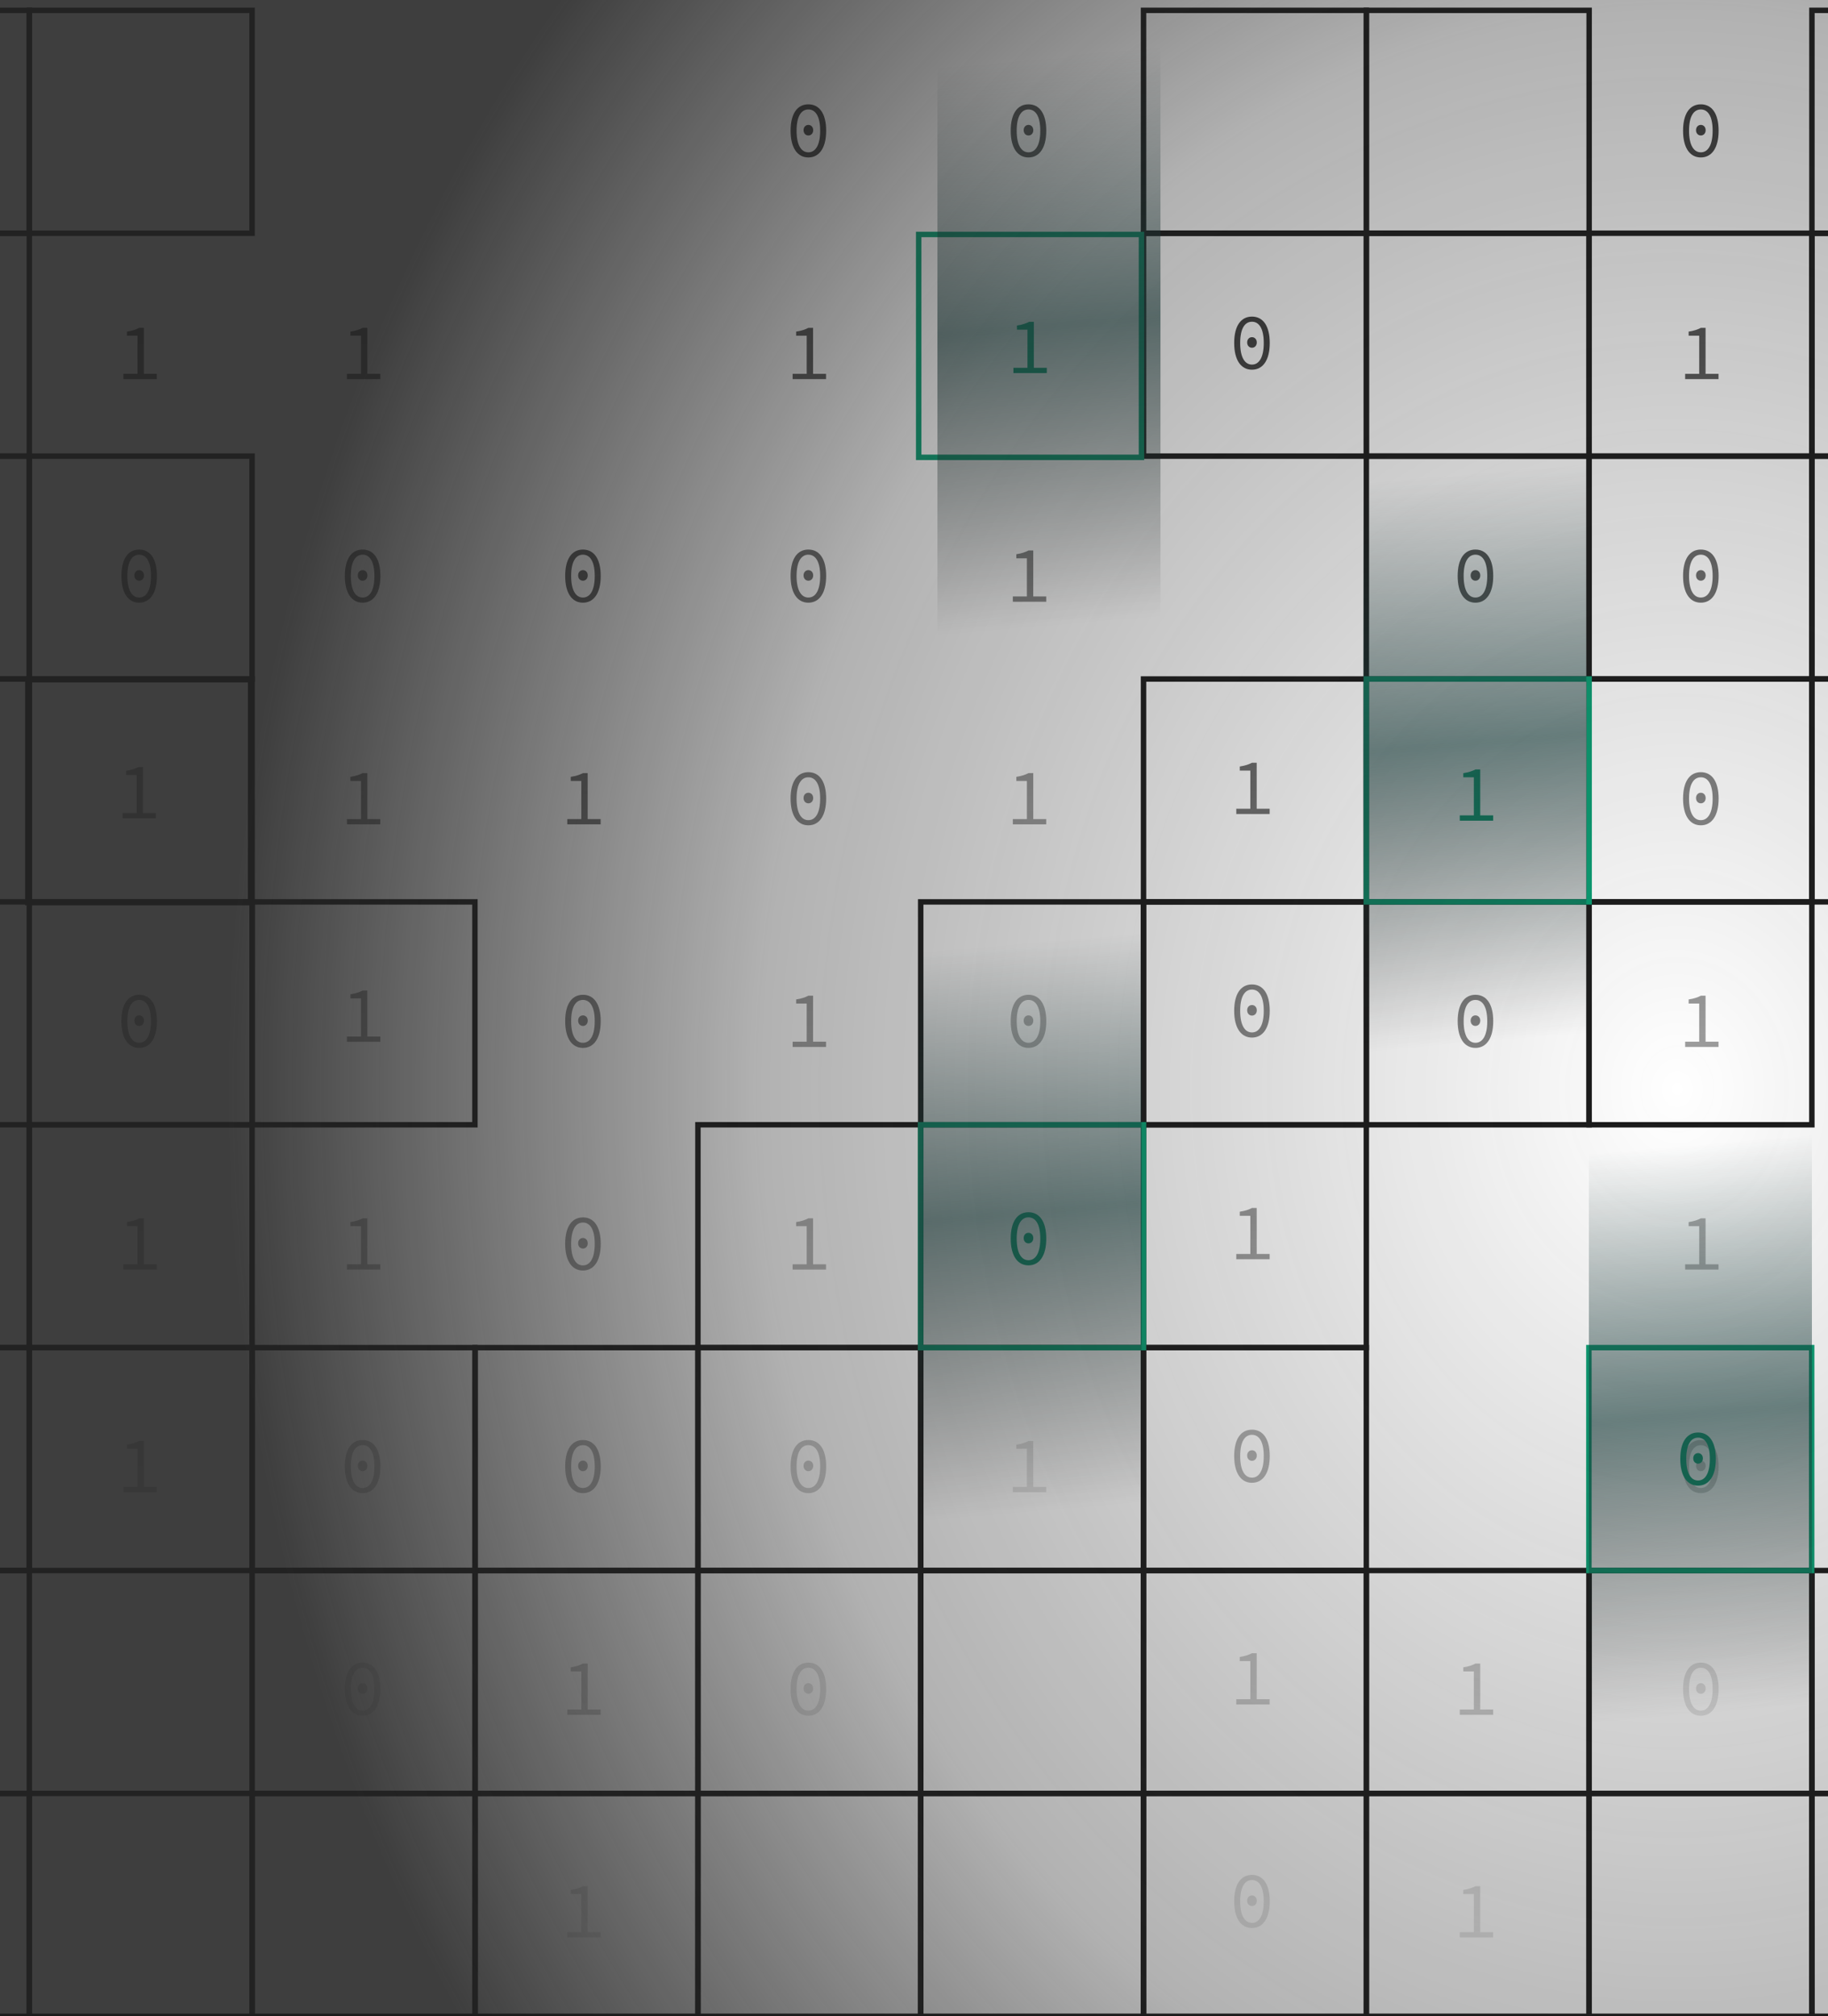 <svg width="390" height="430" viewBox="0 0 390 430" fill="none" xmlns="http://www.w3.org/2000/svg">
<g clip-path="url(#clip0_8193_641)">
<path d="M148.907 429.999L101.375 429.999L101.375 382.467L148.907 382.467L148.907 429.999Z" stroke="#1C1C1C" stroke-width="1.161"/>
<path d="M386.556 429.999L339.023 429.999L339.023 382.467L386.556 382.467L386.556 429.999Z" stroke="#1C1C1C" stroke-width="1.161"/>
<path d="M196.431 429.999L148.898 429.999L148.898 382.467L196.431 382.467L196.431 429.999Z" stroke="#1C1C1C" stroke-width="1.161"/>
<path d="M434.102 429.999L386.57 429.999L386.57 382.467L434.102 382.467L434.102 429.999Z" stroke="#1C1C1C" stroke-width="1.161"/>
<path d="M6.259 429.999L-41.273 429.999L-41.273 382.467L6.259 382.467L6.259 429.999Z" stroke="#1C1C1C" stroke-width="1.161"/>
<path d="M243.962 429.999L196.43 429.999L196.43 382.467L243.962 382.467L243.962 429.999Z" stroke="#1C1C1C" stroke-width="1.161"/>
<path d="M53.782 429.999L6.25 429.999L6.25 382.467L53.782 382.467L53.782 429.999Z" stroke="#1C1C1C" stroke-width="1.161"/>
<path d="M291.501 429.999L243.969 429.999L243.969 382.467L291.501 382.467L291.501 429.999Z" stroke="#1C1C1C" stroke-width="1.161"/>
<path d="M101.321 429.999L53.789 429.999L53.789 382.467L101.321 382.467L101.321 429.999Z" stroke="#1C1C1C" stroke-width="1.161"/>
<path d="M339.04 429.999L291.508 429.999L291.508 382.467L339.04 382.467L339.04 429.999Z" stroke="#1C1C1C" stroke-width="1.161"/>
<path d="M148.907 382.466L101.375 382.466L101.375 334.934L148.907 334.934L148.907 382.466Z" stroke="#1C1C1C" stroke-width="1.161"/>
<path d="M386.556 382.466L339.023 382.466L339.023 334.934L386.556 334.934L386.556 382.466Z" stroke="#1C1C1C" stroke-width="1.161"/>
<path d="M148.907 334.932L101.375 334.932L101.375 287.399L148.907 287.399L148.907 334.932Z" stroke="#1C1C1C" stroke-width="1.161"/>
<path d="M196.431 382.466L148.898 382.466L148.898 334.934L196.431 334.934L196.431 382.466Z" stroke="#1C1C1C" stroke-width="1.161"/>
<path d="M434.102 382.466L386.57 382.466L386.57 334.934L434.102 334.934L434.102 382.466Z" stroke="#1C1C1C" stroke-width="1.161"/>
<path d="M196.431 334.932L148.898 334.932L148.898 287.399L196.431 287.399L196.431 334.932Z" stroke="#1C1C1C" stroke-width="1.161"/>
<path d="M6.259 382.466L-41.273 382.466L-41.273 334.934L6.259 334.934L6.259 382.466Z" stroke="#1C1C1C" stroke-width="1.161"/>
<path d="M243.962 382.466L196.43 382.466L196.43 334.934L243.962 334.934L243.962 382.466Z" stroke="#1C1C1C" stroke-width="1.161"/>
<path d="M6.259 334.932L-41.273 334.932L-41.273 287.399L6.259 287.399L6.259 334.932Z" stroke="#1C1C1C" stroke-width="1.161"/>
<path d="M243.962 334.932L196.43 334.932L196.43 287.399L243.962 287.399L243.962 334.932Z" stroke="#1C1C1C" stroke-width="1.161"/>
<path d="M291.501 382.466L243.969 382.466L243.969 334.934L291.501 334.934L291.501 382.466Z" stroke="#1C1C1C" stroke-width="1.161"/>
<path d="M53.782 334.932L6.25 334.932L6.25 287.399L53.782 287.399L53.782 334.932Z" stroke="#1C1C1C" stroke-width="1.161"/>
<path d="M291.501 334.932L243.969 334.932L243.969 287.399L291.501 287.399L291.501 334.932Z" stroke="#1C1C1C" stroke-width="1.161"/>
<path d="M101.321 382.466L53.789 382.466L53.789 334.934L101.321 334.934L101.321 382.466Z" stroke="#1C1C1C" stroke-width="1.161"/>
<path d="M339.04 382.466L291.508 382.466L291.508 334.934L339.04 334.934L339.04 382.466Z" stroke="#1C1C1C" stroke-width="1.161"/>
<path d="M101.321 334.932L53.789 334.932L53.789 287.399L101.321 287.399L101.321 334.932Z" stroke="#1C1C1C" stroke-width="1.161"/>
<path d="M386.556 239.872L339.023 239.872L339.023 192.34L386.556 192.34L386.556 239.872Z" stroke="#1C1C1C" stroke-width="1.161"/>
<path d="M196.431 287.401L148.898 287.401L148.898 239.869L196.431 239.869L196.431 287.401Z" stroke="#1C1C1C" stroke-width="1.161"/>
<path d="M6.259 287.401L-41.273 287.401L-41.273 239.869L6.259 239.869L6.259 287.401Z" stroke="#1C1C1C" stroke-width="1.161"/>
<path d="M243.962 239.872L196.43 239.872L196.43 192.34L243.962 192.34L243.962 239.872Z" stroke="#1C1C1C" stroke-width="1.161"/>
<path d="M53.782 287.401L6.25 287.401L6.25 239.869L53.782 239.869L53.782 287.401Z" stroke="#1C1C1C" stroke-width="1.161"/>
<path d="M291.501 287.401L243.969 287.401L243.969 239.869L291.501 239.869L291.501 287.401Z" stroke="#1C1C1C" stroke-width="1.161"/>
<path d="M53.782 239.872L6.25 239.872L6.25 192.34L53.782 192.34L53.782 239.872Z" stroke="#1C1C1C" stroke-width="1.161"/>
<path d="M291.501 239.872L243.969 239.872L243.969 192.34L291.501 192.34L291.501 239.872Z" stroke="#1C1C1C" stroke-width="1.161"/>
<path d="M339.04 239.872L291.508 239.872L291.508 192.34L339.04 192.34L339.04 239.872Z" stroke="#1C1C1C" stroke-width="1.161"/>
<path d="M386.556 192.337L339.023 192.337L339.023 144.805L386.556 144.805L386.556 192.337Z" stroke="#1C1C1C" stroke-width="1.161"/>
<path d="M386.556 144.806L339.023 144.806L339.023 97.273L386.556 97.273L386.556 144.806Z" stroke="#1C1C1C" stroke-width="1.161"/>
<path d="M434.102 192.337L386.57 192.337L386.57 144.805L434.102 144.805L434.102 192.337Z" stroke="#1C1C1C" stroke-width="1.161"/>
<path d="M434.102 144.806L386.57 144.806L386.57 97.273L434.102 97.273L434.102 144.806Z" stroke="#1C1C1C" stroke-width="1.161"/>
<path d="M6.259 192.337L-41.273 192.337L-41.273 144.805L6.259 144.805L6.259 192.337Z" stroke="#1C1C1C" stroke-width="1.161"/>
<path d="M6.259 144.806L-41.273 144.806L-41.273 97.273L6.259 97.273L6.259 144.806Z" stroke="#1C1C1C" stroke-width="1.161"/>
<path d="M53.782 192.337L6.25 192.337L6.25 144.805L53.782 144.805L53.782 192.337Z" stroke="#1C1C1C" stroke-width="1.161"/>
<path d="M291.501 192.337L243.969 192.337L243.969 144.805L291.501 144.805L291.501 192.337Z" stroke="#1C1C1C" stroke-width="1.161"/>
<path d="M53.782 144.806L6.25 144.806L6.25 97.273L53.782 97.273L53.782 144.806Z" stroke="#1C1C1C" stroke-width="1.161"/>
<path d="M339.04 144.806L291.508 144.806L291.508 97.273L339.04 97.273L339.04 144.806Z" stroke="#1C1C1C" stroke-width="1.161"/>
<path d="M386.556 97.272L339.023 97.272L339.023 49.74L386.556 49.74L386.556 97.272Z" stroke="#1C1C1C" stroke-width="1.161"/>
<path d="M434.102 97.272L386.57 97.272L386.57 49.74L434.102 49.74L434.102 97.272Z" stroke="#1C1C1C" stroke-width="1.161"/>
<path d="M434.102 49.74L386.57 49.74L386.57 2.208L434.102 2.208L434.102 49.74Z" stroke="#1C1C1C" stroke-width="1.161"/>
<path d="M6.259 97.272L-41.273 97.272L-41.273 49.74L6.259 49.74L6.259 97.272Z" stroke="#1C1C1C" stroke-width="1.161"/>
<path d="M6.259 49.74L-41.273 49.74L-41.273 2.208L6.259 2.208L6.259 49.74Z" stroke="#1C1C1C" stroke-width="1.161"/>
<path d="M291.501 97.272L243.969 97.272L243.969 49.74L291.501 49.74L291.501 97.272Z" stroke="#1C1C1C" stroke-width="1.161"/>
<path d="M53.782 49.74L6.25 49.74L6.25 2.208L53.782 2.208L53.782 49.74Z" stroke="#1C1C1C" stroke-width="1.161"/>
<path d="M291.501 49.74L243.969 49.74L243.969 2.208L291.501 2.208L291.501 49.74Z" stroke="#1C1C1C" stroke-width="1.161"/>
<path d="M339.04 97.272L291.508 97.272L291.508 49.74L339.04 49.74L339.04 97.272Z" stroke="#1C1C1C" stroke-width="1.161"/>
<path d="M339.04 49.74L291.508 49.74L291.508 2.208L339.04 2.208L339.04 49.74Z" stroke="#1C1C1C" stroke-width="1.161"/>
<path d="M26.336 80.854H33.457V79.728H30.692V69.924H29.681C29.019 70.272 28.207 70.553 27.081 70.719V71.597H29.334V79.728H26.336V80.854Z" fill="url(#paint0_linear_8193_641)"/>
<path d="M29.691 128.529C32.043 128.529 33.483 126.459 33.483 122.832C33.483 119.172 32.043 117.201 29.691 117.201C27.339 117.201 25.898 119.172 25.898 122.832C25.898 126.459 27.339 128.529 29.691 128.529ZM29.691 127.436C28.217 127.436 27.174 125.979 27.174 122.832C27.174 119.669 28.217 118.294 29.691 118.294C31.165 118.294 32.208 119.669 32.208 122.832C32.208 125.979 31.165 127.436 29.691 127.436ZM29.691 123.843C30.238 123.843 30.718 123.429 30.718 122.716C30.718 122.004 30.238 121.59 29.691 121.59C29.144 121.59 28.664 122.004 28.664 122.716C28.664 123.429 29.144 123.843 29.691 123.843Z" fill="url(#paint1_linear_8193_641)"/>
<path d="M29.691 223.48C32.043 223.48 33.483 221.41 33.483 217.783C33.483 214.123 32.043 212.152 29.691 212.152C27.339 212.152 25.898 214.123 25.898 217.783C25.898 221.41 27.339 223.48 29.691 223.48ZM29.691 222.387C28.217 222.387 27.174 220.93 27.174 217.783C27.174 214.62 28.217 213.245 29.691 213.245C31.165 213.245 32.208 214.62 32.208 217.783C32.208 220.93 31.165 222.387 29.691 222.387ZM29.691 218.793C30.238 218.793 30.718 218.379 30.718 217.667C30.718 216.955 30.238 216.541 29.691 216.541C29.144 216.541 28.664 216.955 28.664 217.667C28.664 218.379 29.144 218.793 29.691 218.793Z" fill="url(#paint2_linear_8193_641)"/>
<path d="M26.336 270.757H33.457V269.63H30.692V259.826H29.681C29.019 260.174 28.207 260.455 27.081 260.621V261.499H29.334V269.63H26.336V270.757Z" fill="url(#paint3_linear_8193_641)"/>
<path d="M26.336 318.233H33.457V317.107H30.692V307.303H29.681C29.019 307.651 28.207 307.932 27.081 308.098V308.975H29.334V317.107H26.336V318.233Z" fill="url(#paint4_linear_8193_641)"/>
<path d="M74.016 80.854H81.137V79.728H78.371V69.924H77.361C76.699 70.272 75.887 70.553 74.761 70.719V71.597H77.013V79.728H74.016V80.854Z" fill="url(#paint5_linear_8193_641)"/>
<path d="M77.363 128.529C79.715 128.529 81.155 126.459 81.155 122.832C81.155 119.172 79.715 117.201 77.363 117.201C75.011 117.201 73.57 119.172 73.57 122.832C73.57 126.459 75.011 128.529 77.363 128.529ZM77.363 127.436C75.889 127.436 74.846 125.979 74.846 122.832C74.846 119.669 75.889 118.294 77.363 118.294C78.837 118.294 79.88 119.669 79.88 122.832C79.88 125.979 78.837 127.436 77.363 127.436ZM77.363 123.843C77.909 123.843 78.39 123.429 78.39 122.716C78.39 122.004 77.909 121.59 77.363 121.59C76.816 121.59 76.336 122.004 76.336 122.716C76.336 123.429 76.816 123.843 77.363 123.843Z" fill="url(#paint6_linear_8193_641)"/>
<path d="M74.016 175.805H81.137V174.679H78.371V164.875H77.361C76.699 165.223 75.887 165.504 74.761 165.67V166.548H77.013V174.679H74.016V175.805Z" fill="url(#paint7_linear_8193_641)"/>
<path d="M74.016 270.757H81.137V269.63H78.371V259.826H77.361C76.699 260.174 75.887 260.455 74.761 260.621V261.499H77.013V269.63H74.016V270.757Z" fill="url(#paint8_linear_8193_641)"/>
<path d="M77.363 318.431C79.715 318.431 81.155 316.361 81.155 312.734C81.155 309.074 79.715 307.104 77.363 307.104C75.011 307.104 73.57 309.074 73.57 312.734C73.57 316.361 75.011 318.431 77.363 318.431ZM77.363 317.338C75.889 317.338 74.846 315.881 74.846 312.734C74.846 309.571 75.889 308.197 77.363 308.197C78.837 308.197 79.88 309.571 79.88 312.734C79.88 315.881 78.837 317.338 77.363 317.338ZM77.363 313.745C77.909 313.745 78.39 313.331 78.39 312.618C78.39 311.906 77.909 311.492 77.363 311.492C76.816 311.492 76.336 311.906 76.336 312.618C76.336 313.331 76.816 313.745 77.363 313.745Z" fill="url(#paint9_linear_8193_641)"/>
<path d="M77.363 365.906C79.715 365.906 81.155 363.836 81.155 360.209C81.155 356.549 79.715 354.578 77.363 354.578C75.011 354.578 73.57 356.549 73.57 360.209C73.57 363.836 75.011 365.906 77.363 365.906ZM77.363 364.813C75.889 364.813 74.846 363.356 74.846 360.209C74.846 357.046 75.889 355.671 77.363 355.671C78.837 355.671 79.88 357.046 79.88 360.209C79.88 363.356 78.837 364.813 77.363 364.813ZM77.363 361.219C77.909 361.219 78.39 360.805 78.39 360.093C78.39 359.381 77.909 358.967 77.363 358.967C76.816 358.967 76.336 359.381 76.336 360.093C76.336 360.805 76.816 361.219 77.363 361.219Z" fill="url(#paint10_linear_8193_641)"/>
<path d="M74.016 222.177H81.137V221.051H78.371V211.247H77.361C76.699 211.595 75.887 211.876 74.761 212.042V212.92H77.013V221.051H74.016V222.177Z" fill="url(#paint11_linear_8193_641)"/>
<path d="M124.371 128.529C126.722 128.529 128.163 126.459 128.163 122.832C128.163 119.172 126.722 117.201 124.371 117.201C122.019 117.201 120.578 119.172 120.578 122.832C120.578 126.459 122.019 128.529 124.371 128.529ZM124.371 127.436C122.897 127.436 121.853 125.979 121.853 122.832C121.853 119.669 122.897 118.294 124.371 118.294C125.845 118.294 126.888 119.669 126.888 122.832C126.888 125.979 125.845 127.436 124.371 127.436ZM124.371 123.842C124.917 123.842 125.397 123.428 125.397 122.716C125.397 122.004 124.917 121.59 124.371 121.59C123.824 121.59 123.344 122.004 123.344 122.716C123.344 123.428 123.824 123.842 124.371 123.842Z" fill="url(#paint12_linear_8193_641)"/>
<path d="M121.023 175.805H128.145V174.679H125.379V164.875H124.369C123.706 165.223 122.895 165.504 121.769 165.67V166.548H124.021V174.679H121.023V175.805Z" fill="url(#paint13_linear_8193_641)"/>
<path d="M124.371 223.48C126.722 223.48 128.163 221.41 128.163 217.783C128.163 214.123 126.722 212.152 124.371 212.152C122.019 212.152 120.578 214.123 120.578 217.783C120.578 221.41 122.019 223.48 124.371 223.48ZM124.371 222.387C122.897 222.387 121.853 220.93 121.853 217.783C121.853 214.62 122.897 213.245 124.371 213.245C125.845 213.245 126.888 214.62 126.888 217.783C126.888 220.93 125.845 222.387 124.371 222.387ZM124.371 218.793C124.917 218.793 125.397 218.379 125.397 217.667C125.397 216.955 124.917 216.541 124.371 216.541C123.824 216.541 123.344 216.955 123.344 217.667C123.344 218.379 123.824 218.793 124.371 218.793Z" fill="url(#paint14_linear_8193_641)"/>
<path d="M124.371 270.956C126.722 270.956 128.163 268.886 128.163 265.259C128.163 261.599 126.722 259.628 124.371 259.628C122.019 259.628 120.578 261.599 120.578 265.259C120.578 268.886 122.019 270.956 124.371 270.956ZM124.371 269.863C122.897 269.863 121.853 268.405 121.853 265.259C121.853 262.096 122.897 260.721 124.371 260.721C125.845 260.721 126.888 262.096 126.888 265.259C126.888 268.405 125.845 269.863 124.371 269.863ZM124.371 266.269C124.917 266.269 125.397 265.855 125.397 265.143C125.397 264.431 124.917 264.017 124.371 264.017C123.824 264.017 123.344 264.431 123.344 265.143C123.344 265.855 123.824 266.269 124.371 266.269Z" fill="url(#paint15_linear_8193_641)"/>
<path d="M124.371 318.431C126.722 318.431 128.163 316.361 128.163 312.734C128.163 309.074 126.722 307.104 124.371 307.104C122.019 307.104 120.578 309.074 120.578 312.734C120.578 316.361 122.019 318.431 124.371 318.431ZM124.371 317.338C122.897 317.338 121.853 315.881 121.853 312.734C121.853 309.571 122.897 308.197 124.371 308.197C125.845 308.197 126.888 309.571 126.888 312.734C126.888 315.881 125.845 317.338 124.371 317.338ZM124.371 313.745C124.917 313.745 125.397 313.331 125.397 312.618C125.397 311.906 124.917 311.492 124.371 311.492C123.824 311.492 123.344 311.906 123.344 312.618C123.344 313.331 123.824 313.745 124.371 313.745Z" fill="url(#paint16_linear_8193_641)"/>
<path d="M121.023 365.709H128.145V364.583H125.379V354.778H124.369C123.706 355.126 122.895 355.408 121.769 355.573V356.451H124.021V364.583H121.023V365.709Z" fill="url(#paint17_linear_8193_641)"/>
<path d="M121.023 413.184H128.145V412.058H125.379V402.254H124.369C123.706 402.602 122.895 402.883 121.769 403.049V403.927H124.021V412.058H121.023V413.184Z" fill="url(#paint18_linear_8193_641)"/>
<path d="M314.784 128.529C317.136 128.529 318.577 126.459 318.577 122.832C318.577 119.172 317.136 117.201 314.784 117.201C312.432 117.201 310.992 119.172 310.992 122.832C310.992 126.459 312.432 128.529 314.784 128.529ZM314.784 127.436C313.31 127.436 312.266 125.979 312.266 122.832C312.266 119.669 313.31 118.294 314.784 118.294C316.259 118.294 317.302 119.669 317.302 122.832C317.302 125.979 316.259 127.436 314.784 127.436ZM314.784 123.842C315.33 123.842 315.811 123.428 315.811 122.716C315.811 122.004 315.33 121.59 314.784 121.59C314.238 121.59 313.758 122.004 313.758 122.716C313.758 123.428 314.238 123.842 314.784 123.842Z" fill="url(#paint19_linear_8193_641)"/>
<path d="M314.784 223.48C317.136 223.48 318.577 221.41 318.577 217.783C318.577 214.123 317.136 212.152 314.784 212.152C312.432 212.152 310.992 214.123 310.992 217.783C310.992 221.41 312.432 223.48 314.784 223.48ZM314.784 222.387C313.31 222.387 312.266 220.93 312.266 217.783C312.266 214.62 313.31 213.245 314.784 213.245C316.259 213.245 317.302 214.62 317.302 217.783C317.302 220.93 316.259 222.387 314.784 222.387ZM314.784 218.793C315.33 218.793 315.811 218.379 315.811 217.667C315.811 216.955 315.33 216.541 314.784 216.541C314.238 216.541 313.758 216.955 313.758 217.667C313.758 218.379 314.238 218.793 314.784 218.793Z" fill="url(#paint20_linear_8193_641)"/>
<path d="M311.445 365.709H318.568V364.583H315.802V354.778H314.791C314.129 355.126 313.318 355.408 312.191 355.573V356.451H314.444V364.583H311.445V365.709Z" fill="url(#paint21_linear_8193_641)"/>
<path d="M311.445 413.184H318.568V412.058H315.802V402.254H314.791C314.129 402.602 313.318 402.883 312.191 403.049V403.927H314.444V412.058H311.445V413.184Z" fill="url(#paint22_linear_8193_641)"/>
<path d="M311.445 175.019H318.567V173.893H315.801V164.089H314.791C314.128 164.437 313.317 164.718 312.191 164.884V165.762H314.443V173.893H311.445V175.019Z" fill="#0A9E73"/>
<path d="M172.464 33.578C174.816 33.578 176.257 31.508 176.257 27.881C176.257 24.221 174.816 22.25 172.464 22.25C170.113 22.25 168.672 24.221 168.672 27.881C168.672 31.508 170.113 33.578 172.464 33.578ZM172.464 32.485C170.99 32.485 169.947 31.027 169.947 27.881C169.947 24.718 170.99 23.343 172.464 23.343C173.938 23.343 174.982 24.718 174.982 27.881C174.982 31.027 173.938 32.485 172.464 32.485ZM172.464 28.891C173.011 28.891 173.491 28.477 173.491 27.765C173.491 27.053 173.011 26.639 172.464 26.639C171.918 26.639 171.438 27.053 171.438 27.765C171.438 28.477 171.918 28.891 172.464 28.891Z" fill="url(#paint23_linear_8193_641)"/>
<path d="M169.109 80.854H176.231V79.728H173.465V69.924H172.455C171.792 70.272 170.981 70.553 169.855 70.719V71.597H172.107V79.728H169.109V80.854Z" fill="url(#paint24_linear_8193_641)"/>
<path d="M172.464 128.529C174.816 128.529 176.257 126.459 176.257 122.832C176.257 119.172 174.816 117.201 172.464 117.201C170.113 117.201 168.672 119.172 168.672 122.832C168.672 126.459 170.113 128.529 172.464 128.529ZM172.464 127.436C170.99 127.436 169.947 125.979 169.947 122.832C169.947 119.669 170.99 118.294 172.464 118.294C173.938 118.294 174.982 119.669 174.982 122.832C174.982 125.979 173.938 127.436 172.464 127.436ZM172.464 123.842C173.011 123.842 173.491 123.428 173.491 122.716C173.491 122.004 173.011 121.59 172.464 121.59C171.918 121.59 171.438 122.004 171.438 122.716C171.438 123.428 171.918 123.842 172.464 123.842Z" fill="url(#paint25_linear_8193_641)"/>
<path d="M172.464 176.005C174.816 176.005 176.257 173.934 176.257 170.308C176.257 166.648 174.816 164.677 172.464 164.677C170.113 164.677 168.672 166.648 168.672 170.308C168.672 173.934 170.113 176.005 172.464 176.005ZM172.464 174.912C170.99 174.912 169.947 173.454 169.947 170.308C169.947 167.144 170.99 165.77 172.464 165.77C173.938 165.77 174.982 167.144 174.982 170.308C174.982 173.454 173.938 174.912 172.464 174.912ZM172.464 171.318C173.011 171.318 173.491 170.904 173.491 170.192C173.491 169.48 173.011 169.065 172.464 169.065C171.918 169.065 171.438 169.48 171.438 170.192C171.438 170.904 171.918 171.318 172.464 171.318Z" fill="url(#paint26_linear_8193_641)"/>
<path d="M169.109 223.281H176.231V222.155H173.465V212.351H172.455C171.792 212.698 170.981 212.98 169.855 213.146V214.023H172.107V222.155H169.109V223.281Z" fill="url(#paint27_linear_8193_641)"/>
<path d="M169.109 270.757H176.231V269.63H173.465V259.826H172.455C171.792 260.174 170.981 260.455 169.855 260.621V261.499H172.107V269.63H169.109V270.757Z" fill="url(#paint28_linear_8193_641)"/>
<path d="M172.464 318.431C174.816 318.431 176.257 316.361 176.257 312.734C176.257 309.074 174.816 307.104 172.464 307.104C170.113 307.104 168.672 309.074 168.672 312.734C168.672 316.361 170.113 318.431 172.464 318.431ZM172.464 317.338C170.99 317.338 169.947 315.881 169.947 312.734C169.947 309.571 170.99 308.197 172.464 308.197C173.938 308.197 174.982 309.571 174.982 312.734C174.982 315.881 173.938 317.338 172.464 317.338ZM172.464 313.745C173.011 313.745 173.491 313.331 173.491 312.618C173.491 311.906 173.011 311.492 172.464 311.492C171.918 311.492 171.438 311.906 171.438 312.618C171.438 313.331 171.918 313.745 172.464 313.745Z" fill="url(#paint29_linear_8193_641)"/>
<path d="M172.464 365.906C174.816 365.906 176.257 363.836 176.257 360.209C176.257 356.549 174.816 354.578 172.464 354.578C170.113 354.578 168.672 356.549 168.672 360.209C168.672 363.836 170.113 365.906 172.464 365.906ZM172.464 364.813C170.99 364.813 169.947 363.356 169.947 360.209C169.947 357.046 170.99 355.671 172.464 355.671C173.938 355.671 174.982 357.046 174.982 360.209C174.982 363.356 173.938 364.813 172.464 364.813ZM172.464 361.219C173.011 361.219 173.491 360.805 173.491 360.093C173.491 359.381 173.011 358.967 172.464 358.967C171.918 358.967 171.438 359.381 171.438 360.093C171.438 360.805 171.918 361.219 172.464 361.219Z" fill="url(#paint30_linear_8193_641)"/>
<path d="M362.871 33.578C365.222 33.578 366.663 31.508 366.663 27.881C366.663 24.221 365.222 22.25 362.871 22.25C360.519 22.25 359.078 24.221 359.078 27.881C359.078 31.508 360.519 33.578 362.871 33.578ZM362.871 32.485C361.397 32.485 360.353 31.027 360.353 27.881C360.353 24.718 361.397 23.343 362.871 23.343C364.345 23.343 365.388 24.718 365.388 27.881C365.388 31.027 364.345 32.485 362.871 32.485ZM362.871 28.891C363.417 28.891 363.897 28.477 363.897 27.765C363.897 27.053 363.417 26.639 362.871 26.639C362.324 26.639 361.844 27.053 361.844 27.765C361.844 28.477 362.324 28.891 362.871 28.891Z" fill="url(#paint31_linear_8193_641)"/>
<path d="M359.523 80.854H366.645V79.728H363.879V69.924H362.869C362.206 70.272 361.395 70.553 360.269 70.719V71.597H362.521V79.728H359.523V80.854Z" fill="url(#paint32_linear_8193_641)"/>
<path d="M362.871 128.529C365.222 128.529 366.663 126.459 366.663 122.832C366.663 119.172 365.222 117.201 362.871 117.201C360.519 117.201 359.078 119.172 359.078 122.832C359.078 126.459 360.519 128.529 362.871 128.529ZM362.871 127.436C361.397 127.436 360.353 125.979 360.353 122.832C360.353 119.669 361.397 118.294 362.871 118.294C364.345 118.294 365.388 119.669 365.388 122.832C365.388 125.979 364.345 127.436 362.871 127.436ZM362.871 123.842C363.417 123.842 363.897 123.428 363.897 122.716C363.897 122.004 363.417 121.59 362.871 121.59C362.324 121.59 361.844 122.004 361.844 122.716C361.844 123.428 362.324 123.842 362.871 123.842Z" fill="url(#paint33_linear_8193_641)"/>
<path d="M362.871 176.005C365.222 176.005 366.663 173.934 366.663 170.308C366.663 166.648 365.222 164.677 362.871 164.677C360.519 164.677 359.078 166.648 359.078 170.308C359.078 173.934 360.519 176.005 362.871 176.005ZM362.871 174.912C361.397 174.912 360.353 173.454 360.353 170.308C360.353 167.144 361.397 165.77 362.871 165.77C364.345 165.77 365.388 167.144 365.388 170.308C365.388 173.454 364.345 174.912 362.871 174.912ZM362.871 171.318C363.417 171.318 363.897 170.904 363.897 170.192C363.897 169.48 363.417 169.065 362.871 169.065C362.324 169.065 361.844 169.48 361.844 170.192C361.844 170.904 362.324 171.318 362.871 171.318Z" fill="url(#paint34_linear_8193_641)"/>
<path d="M359.523 223.281H366.645V222.155H363.879V212.351H362.869C362.206 212.698 361.395 212.98 360.269 213.146V214.023H362.521V222.155H359.523V223.281Z" fill="url(#paint35_linear_8193_641)"/>
<path d="M359.523 270.757H366.645V269.63H363.879V259.826H362.869C362.206 260.174 361.395 260.455 360.269 260.621V261.499H362.521V269.63H359.523V270.757Z" fill="url(#paint36_linear_8193_641)"/>
<path d="M362.871 318.431C365.222 318.431 366.663 316.361 366.663 312.734C366.663 309.074 365.222 307.104 362.871 307.104C360.519 307.104 359.078 309.074 359.078 312.734C359.078 316.361 360.519 318.431 362.871 318.431ZM362.871 317.338C361.397 317.338 360.353 315.881 360.353 312.734C360.353 309.571 361.397 308.197 362.871 308.197C364.345 308.197 365.388 309.571 365.388 312.734C365.388 315.881 364.345 317.338 362.871 317.338ZM362.871 313.745C363.417 313.745 363.897 313.331 363.897 312.618C363.897 311.906 363.417 311.492 362.871 311.492C362.324 311.492 361.844 311.906 361.844 312.618C361.844 313.331 362.324 313.745 362.871 313.745Z" fill="url(#paint37_linear_8193_641)"/>
<path d="M362.871 365.906C365.222 365.906 366.663 363.836 366.663 360.209C366.663 356.549 365.222 354.578 362.871 354.578C360.519 354.578 359.078 356.549 359.078 360.209C359.078 363.836 360.519 365.906 362.871 365.906ZM362.871 364.813C361.397 364.813 360.353 363.356 360.353 360.209C360.353 357.046 361.397 355.671 362.871 355.671C364.345 355.671 365.388 357.046 365.388 360.209C365.388 363.356 364.345 364.813 362.871 364.813ZM362.871 361.219C363.417 361.219 363.897 360.805 363.897 360.093C363.897 359.381 363.417 358.967 362.871 358.967C362.324 358.967 361.844 359.381 361.844 360.093C361.844 360.805 362.324 361.219 362.871 361.219Z" fill="url(#paint38_linear_8193_641)"/>
<path d="M219.425 33.578C221.777 33.578 223.218 31.508 223.218 27.881C223.218 24.221 221.777 22.25 219.425 22.25C217.074 22.25 215.633 24.221 215.633 27.881C215.633 31.508 217.074 33.578 219.425 33.578ZM219.425 32.485C217.951 32.485 216.908 31.027 216.908 27.881C216.908 24.718 217.951 23.343 219.425 23.343C220.899 23.343 221.943 24.718 221.943 27.881C221.943 31.027 220.899 32.485 219.425 32.485ZM219.425 28.891C219.972 28.891 220.452 28.477 220.452 27.765C220.452 27.053 219.972 26.639 219.425 26.639C218.879 26.639 218.399 27.053 218.399 27.765C218.399 28.477 218.879 28.891 219.425 28.891Z" fill="url(#paint39_linear_8193_641)"/>
<path d="M216.086 128.33H223.207V127.204H220.442V117.399H219.431C218.769 117.747 217.957 118.029 216.831 118.194V119.072H219.084V127.204H216.086V128.33Z" fill="url(#paint40_linear_8193_641)"/>
<path d="M216.086 175.805H223.207V174.679H220.442V164.875H219.431C218.769 165.223 217.957 165.504 216.831 165.67V166.548H219.084V174.679H216.086V175.805Z" fill="url(#paint41_linear_8193_641)"/>
<path d="M219.425 223.48C221.777 223.48 223.218 221.41 223.218 217.783C223.218 214.123 221.777 212.152 219.425 212.152C217.074 212.152 215.633 214.123 215.633 217.783C215.633 221.41 217.074 223.48 219.425 223.48ZM219.425 222.387C217.951 222.387 216.908 220.93 216.908 217.783C216.908 214.62 217.951 213.245 219.425 213.245C220.899 213.245 221.943 214.62 221.943 217.783C221.943 220.93 220.899 222.387 219.425 222.387ZM219.425 218.793C219.972 218.793 220.452 218.379 220.452 217.667C220.452 216.955 219.972 216.541 219.425 216.541C218.879 216.541 218.399 216.955 218.399 217.667C218.399 218.379 218.879 218.793 219.425 218.793Z" fill="url(#paint42_linear_8193_641)"/>
<path d="M216.086 318.233H223.207V317.107H220.442V307.303H219.431C218.769 307.651 217.957 307.932 216.831 308.098V308.975H219.084V317.107H216.086V318.233Z" fill="url(#paint43_linear_8193_641)"/>
<path d="M219.425 269.852C221.777 269.852 223.218 267.782 223.218 264.155C223.218 260.495 221.777 258.524 219.425 258.524C217.074 258.524 215.633 260.495 215.633 264.155C215.633 267.782 217.074 269.852 219.425 269.852ZM219.425 268.759C217.951 268.759 216.908 267.302 216.908 264.155C216.908 260.992 217.951 259.617 219.425 259.617C220.899 259.617 221.943 260.992 221.943 264.155C221.943 267.302 220.899 268.759 219.425 268.759ZM219.425 265.165C219.972 265.165 220.452 264.751 220.452 264.039C220.452 263.327 219.972 262.913 219.425 262.913C218.879 262.913 218.399 263.327 218.399 264.039C218.399 264.751 218.879 265.165 219.425 265.165Z" fill="#0A9E73"/>
<path d="M267.105 78.846C269.457 78.846 270.898 76.776 270.898 73.149C270.898 69.489 269.457 67.519 267.105 67.519C264.753 67.519 263.312 69.489 263.312 73.149C263.312 76.776 264.753 78.846 267.105 78.846ZM267.105 77.753C265.631 77.753 264.588 76.296 264.588 73.149C264.588 69.986 265.631 68.612 267.105 68.612C268.579 68.612 269.622 69.986 269.622 73.149C269.622 76.296 268.579 77.753 267.105 77.753ZM267.105 74.16C267.652 74.16 268.132 73.746 268.132 73.033C268.132 72.321 267.652 71.907 267.105 71.907C266.558 71.907 266.078 72.321 266.078 73.033C266.078 73.746 266.558 74.16 267.105 74.16Z" fill="url(#paint44_linear_8193_641)"/>
<path d="M263.758 173.598H270.879V172.472H268.113V162.668H267.103C266.441 163.016 265.629 163.297 264.503 163.463V164.341H266.755V172.472H263.758V173.598Z" fill="url(#paint45_linear_8193_641)"/>
<path d="M267.105 221.273C269.457 221.273 270.898 219.203 270.898 215.576C270.898 211.916 269.457 209.945 267.105 209.945C264.753 209.945 263.312 211.916 263.312 215.576C263.312 219.203 264.753 221.273 267.105 221.273ZM267.105 220.18C265.631 220.18 264.588 218.723 264.588 215.576C264.588 212.413 265.631 211.038 267.105 211.038C268.579 211.038 269.622 212.413 269.622 215.576C269.622 218.723 268.579 220.18 267.105 220.18ZM267.105 216.586C267.652 216.586 268.132 216.172 268.132 215.46C268.132 214.748 267.652 214.334 267.105 214.334C266.558 214.334 266.078 214.748 266.078 215.46C266.078 216.172 266.558 216.586 267.105 216.586Z" fill="url(#paint46_linear_8193_641)"/>
<path d="M263.758 268.549H270.879V267.422H268.113V257.618H267.103C266.441 257.966 265.629 258.247 264.503 258.413V259.291H266.755V267.422H263.758V268.549Z" fill="url(#paint47_linear_8193_641)"/>
<path d="M267.105 316.223C269.457 316.223 270.898 314.153 270.898 310.526C270.898 306.866 269.457 304.896 267.105 304.896C264.753 304.896 263.312 306.866 263.312 310.526C263.312 314.153 264.753 316.223 267.105 316.223ZM267.105 315.13C265.631 315.13 264.588 313.673 264.588 310.526C264.588 307.363 265.631 305.989 267.105 305.989C268.579 305.989 269.622 307.363 269.622 310.526C269.622 313.673 268.579 315.13 267.105 315.13ZM267.105 311.537C267.652 311.537 268.132 311.123 268.132 310.41C268.132 309.698 267.652 309.284 267.105 309.284C266.558 309.284 266.078 309.698 266.078 310.41C266.078 311.123 266.558 311.537 267.105 311.537Z" fill="url(#paint48_linear_8193_641)"/>
<path d="M263.758 363.5H270.879V362.374H268.113V352.569H267.103C266.441 352.917 265.629 353.199 264.503 353.364V354.242H266.755V362.374H263.758V363.5Z" fill="url(#paint49_linear_8193_641)"/>
<path d="M267.105 411.175C269.457 411.175 270.898 409.104 270.898 405.478C270.898 401.817 269.457 399.847 267.105 399.847C264.753 399.847 263.312 401.817 263.312 405.478C263.312 409.104 264.753 411.175 267.105 411.175ZM267.105 410.082C265.631 410.082 264.588 408.624 264.588 405.478C264.588 402.314 265.631 400.94 267.105 400.94C268.579 400.94 269.622 402.314 269.622 405.478C269.622 408.624 268.579 410.082 267.105 410.082ZM267.105 406.488C267.652 406.488 268.132 406.074 268.132 405.362C268.132 404.649 267.652 404.235 267.105 404.235C266.558 404.235 266.078 404.649 266.078 405.362C266.078 406.074 266.558 406.488 267.105 406.488Z" fill="url(#paint50_linear_8193_641)"/>
<path d="M362.277 316.829C364.629 316.829 366.069 314.759 366.069 311.132C366.069 307.472 364.629 305.501 362.277 305.501C359.925 305.501 358.484 307.472 358.484 311.132C358.484 314.759 359.925 316.829 362.277 316.829ZM362.277 315.736C360.803 315.736 359.76 314.278 359.76 311.132C359.76 307.969 360.803 306.594 362.277 306.594C363.751 306.594 364.794 307.969 364.794 311.132C364.794 314.278 363.751 315.736 362.277 315.736ZM362.277 312.142C362.823 312.142 363.304 311.728 363.304 311.016C363.304 310.304 362.823 309.89 362.277 309.89C361.73 309.89 361.25 310.304 361.25 311.016C361.25 311.728 361.73 312.142 362.277 312.142Z" fill="#0A9E73"/>
<path d="M101.321 239.872L53.789 239.872L53.789 192.34L101.321 192.34L101.321 239.872Z" stroke="#1C1C1C" stroke-width="1.161"/>
<path d="M386.517 334.932L338.984 334.932L338.984 287.399L386.517 287.399L386.517 334.932Z" stroke="#0A9E73" stroke-width="1.161"/>
<path d="M243.962 287.401L196.43 287.401L196.43 239.869L243.962 239.869L243.962 287.401Z" stroke="#0A9E73" stroke-width="1.161"/>
<path d="M339.04 192.337L291.508 192.337L291.508 144.805L339.04 144.805L339.04 192.337Z" stroke="#0A9E73" stroke-width="1.161"/>
<path d="M26.148 174.524H33.27V173.398H30.504V163.594H29.494C28.831 163.942 28.02 164.223 26.894 164.389V165.266H29.146V173.398H26.148V174.524Z" fill="url(#paint51_linear_8193_641)"/>
<path d="M53.47 192.492L5.938 192.492L5.938 144.96L53.47 144.96L53.47 192.492Z" stroke="#1C1C1C" stroke-width="1.161"/>
<path d="M216.211 79.564H223.332V78.438H220.567V68.634H219.556C218.894 68.982 218.082 69.263 216.956 69.429V70.306H219.209V78.438H216.211V79.564Z" fill="#0A9E73"/>
<path d="M243.532 97.532L196 97.532L196 50L243.532 50L243.532 97.532Z" stroke="#0A9E73" stroke-width="1.161"/>
<path d="M243.568 198.969H195.984V329.407H243.568V198.969Z" fill="url(#paint52_linear_8193_641)"/>
<path d="M338.427 98.87H290.844V229.309H338.427V98.87Z" fill="url(#paint53_linear_8193_641)"/>
<path d="M386.568 241.962H338.984V372.4H386.568V241.962Z" fill="url(#paint54_linear_8193_641)"/>
<path d="M247.583 10H200V140.438H247.583V10Z" fill="url(#paint55_linear_8193_641)"/>
<path d="M453.71 0H-63V429.488H453.71V0Z" fill="url(#paint56_radial_8193_641)"/>
</g>
<defs>
<linearGradient id="paint0_linear_8193_641" x1="29.679" y1="17.922" x2="29.679" y2="416.495" gradientUnits="userSpaceOnUse">
<stop stop-color="#3D3D3D"/>
<stop offset="1" stop-color="#2F2F2F" stop-opacity="0"/>
</linearGradient>
<linearGradient id="paint1_linear_8193_641" x1="29.689" y1="17.922" x2="29.689" y2="416.496" gradientUnits="userSpaceOnUse">
<stop stop-color="#3D3D3D"/>
<stop offset="1" stop-color="#2F2F2F" stop-opacity="0"/>
</linearGradient>
<linearGradient id="paint2_linear_8193_641" x1="29.689" y1="17.922" x2="29.689" y2="416.496" gradientUnits="userSpaceOnUse">
<stop stop-color="#3D3D3D"/>
<stop offset="1" stop-color="#2F2F2F" stop-opacity="0"/>
</linearGradient>
<linearGradient id="paint3_linear_8193_641" x1="29.679" y1="17.922" x2="29.679" y2="416.496" gradientUnits="userSpaceOnUse">
<stop stop-color="#3D3D3D"/>
<stop offset="1" stop-color="#2F2F2F" stop-opacity="0"/>
</linearGradient>
<linearGradient id="paint4_linear_8193_641" x1="29.679" y1="17.923" x2="29.679" y2="416.496" gradientUnits="userSpaceOnUse">
<stop stop-color="#3D3D3D"/>
<stop offset="1" stop-color="#2F2F2F" stop-opacity="0"/>
</linearGradient>
<linearGradient id="paint5_linear_8193_641" x1="77.36" y1="17.922" x2="77.36" y2="416.495" gradientUnits="userSpaceOnUse">
<stop stop-color="#3D3D3D"/>
<stop offset="1" stop-color="#2F2F2F" stop-opacity="0"/>
</linearGradient>
<linearGradient id="paint6_linear_8193_641" x1="77.362" y1="17.922" x2="77.362" y2="416.496" gradientUnits="userSpaceOnUse">
<stop stop-color="#3D3D3D"/>
<stop offset="1" stop-color="#2F2F2F" stop-opacity="0"/>
</linearGradient>
<linearGradient id="paint7_linear_8193_641" x1="77.36" y1="17.922" x2="77.36" y2="416.496" gradientUnits="userSpaceOnUse">
<stop stop-color="#3D3D3D"/>
<stop offset="1" stop-color="#2F2F2F" stop-opacity="0"/>
</linearGradient>
<linearGradient id="paint8_linear_8193_641" x1="77.36" y1="17.922" x2="77.36" y2="416.496" gradientUnits="userSpaceOnUse">
<stop stop-color="#3D3D3D"/>
<stop offset="1" stop-color="#2F2F2F" stop-opacity="0"/>
</linearGradient>
<linearGradient id="paint9_linear_8193_641" x1="77.362" y1="17.922" x2="77.362" y2="416.496" gradientUnits="userSpaceOnUse">
<stop stop-color="#3D3D3D"/>
<stop offset="1" stop-color="#2F2F2F" stop-opacity="0"/>
</linearGradient>
<linearGradient id="paint10_linear_8193_641" x1="77.362" y1="17.921" x2="77.362" y2="416.495" gradientUnits="userSpaceOnUse">
<stop stop-color="#3D3D3D"/>
<stop offset="1" stop-color="#2F2F2F" stop-opacity="0"/>
</linearGradient>
<linearGradient id="paint11_linear_8193_641" x1="77.574" y1="23.832" x2="77.574" y2="408.421" gradientUnits="userSpaceOnUse">
<stop stop-color="#3D3D3D"/>
<stop offset="1" stop-color="#2F2F2F" stop-opacity="0"/>
</linearGradient>
<linearGradient id="paint12_linear_8193_641" x1="124.37" y1="65.398" x2="124.37" y2="463.971" gradientUnits="userSpaceOnUse">
<stop stop-color="#3D3D3D"/>
<stop offset="1" stop-color="#2F2F2F" stop-opacity="0"/>
</linearGradient>
<linearGradient id="paint13_linear_8193_641" x1="124.368" y1="65.397" x2="124.368" y2="463.971" gradientUnits="userSpaceOnUse">
<stop stop-color="#3D3D3D"/>
<stop offset="1" stop-color="#2F2F2F" stop-opacity="0"/>
</linearGradient>
<linearGradient id="paint14_linear_8193_641" x1="124.37" y1="65.398" x2="124.37" y2="463.971" gradientUnits="userSpaceOnUse">
<stop stop-color="#3D3D3D"/>
<stop offset="1" stop-color="#2F2F2F" stop-opacity="0"/>
</linearGradient>
<linearGradient id="paint15_linear_8193_641" x1="124.37" y1="65.398" x2="124.37" y2="463.971" gradientUnits="userSpaceOnUse">
<stop stop-color="#3D3D3D"/>
<stop offset="1" stop-color="#2F2F2F" stop-opacity="0"/>
</linearGradient>
<linearGradient id="paint16_linear_8193_641" x1="124.37" y1="65.398" x2="124.37" y2="463.972" gradientUnits="userSpaceOnUse">
<stop stop-color="#3D3D3D"/>
<stop offset="1" stop-color="#2F2F2F" stop-opacity="0"/>
</linearGradient>
<linearGradient id="paint17_linear_8193_641" x1="124.368" y1="65.399" x2="124.368" y2="463.972" gradientUnits="userSpaceOnUse">
<stop stop-color="#3D3D3D"/>
<stop offset="1" stop-color="#2F2F2F" stop-opacity="0"/>
</linearGradient>
<linearGradient id="paint18_linear_8193_641" x1="124.368" y1="65.399" x2="124.368" y2="463.972" gradientUnits="userSpaceOnUse">
<stop stop-color="#3D3D3D"/>
<stop offset="1" stop-color="#2F2F2F" stop-opacity="0"/>
</linearGradient>
<linearGradient id="paint19_linear_8193_641" x1="314.782" y1="65.398" x2="314.782" y2="463.971" gradientUnits="userSpaceOnUse">
<stop stop-color="#3D3D3D"/>
<stop offset="1" stop-color="#2F2F2F" stop-opacity="0"/>
</linearGradient>
<linearGradient id="paint20_linear_8193_641" x1="314.782" y1="65.398" x2="314.782" y2="463.971" gradientUnits="userSpaceOnUse">
<stop stop-color="#3D3D3D"/>
<stop offset="1" stop-color="#2F2F2F" stop-opacity="0"/>
</linearGradient>
<linearGradient id="paint21_linear_8193_641" x1="314.79" y1="65.399" x2="314.79" y2="463.972" gradientUnits="userSpaceOnUse">
<stop stop-color="#3D3D3D"/>
<stop offset="1" stop-color="#2F2F2F" stop-opacity="0"/>
</linearGradient>
<linearGradient id="paint22_linear_8193_641" x1="314.79" y1="65.399" x2="314.79" y2="463.972" gradientUnits="userSpaceOnUse">
<stop stop-color="#3D3D3D"/>
<stop offset="1" stop-color="#2F2F2F" stop-opacity="0"/>
</linearGradient>
<linearGradient id="paint23_linear_8193_641" x1="172.463" y1="17.922" x2="172.463" y2="416.496" gradientUnits="userSpaceOnUse">
<stop stop-color="#3D3D3D"/>
<stop offset="1" stop-color="#2F2F2F" stop-opacity="0"/>
</linearGradient>
<linearGradient id="paint24_linear_8193_641" x1="172.454" y1="17.922" x2="172.454" y2="416.495" gradientUnits="userSpaceOnUse">
<stop stop-color="#3D3D3D"/>
<stop offset="1" stop-color="#2F2F2F" stop-opacity="0"/>
</linearGradient>
<linearGradient id="paint25_linear_8193_641" x1="172.463" y1="17.922" x2="172.463" y2="416.496" gradientUnits="userSpaceOnUse">
<stop stop-color="#3D3D3D"/>
<stop offset="1" stop-color="#2F2F2F" stop-opacity="0"/>
</linearGradient>
<linearGradient id="paint26_linear_8193_641" x1="172.463" y1="17.922" x2="172.463" y2="416.496" gradientUnits="userSpaceOnUse">
<stop stop-color="#3D3D3D"/>
<stop offset="1" stop-color="#2F2F2F" stop-opacity="0"/>
</linearGradient>
<linearGradient id="paint27_linear_8193_641" x1="172.454" y1="17.922" x2="172.454" y2="416.496" gradientUnits="userSpaceOnUse">
<stop stop-color="#3D3D3D"/>
<stop offset="1" stop-color="#2F2F2F" stop-opacity="0"/>
</linearGradient>
<linearGradient id="paint28_linear_8193_641" x1="172.454" y1="17.922" x2="172.454" y2="416.496" gradientUnits="userSpaceOnUse">
<stop stop-color="#3D3D3D"/>
<stop offset="1" stop-color="#2F2F2F" stop-opacity="0"/>
</linearGradient>
<linearGradient id="paint29_linear_8193_641" x1="172.463" y1="17.922" x2="172.463" y2="416.496" gradientUnits="userSpaceOnUse">
<stop stop-color="#3D3D3D"/>
<stop offset="1" stop-color="#2F2F2F" stop-opacity="0"/>
</linearGradient>
<linearGradient id="paint30_linear_8193_641" x1="172.463" y1="17.921" x2="172.463" y2="416.495" gradientUnits="userSpaceOnUse">
<stop stop-color="#3D3D3D"/>
<stop offset="1" stop-color="#2F2F2F" stop-opacity="0"/>
</linearGradient>
<linearGradient id="paint31_linear_8193_641" x1="362.87" y1="17.922" x2="362.87" y2="416.496" gradientUnits="userSpaceOnUse">
<stop stop-color="#3D3D3D"/>
<stop offset="1" stop-color="#2F2F2F" stop-opacity="0"/>
</linearGradient>
<linearGradient id="paint32_linear_8193_641" x1="362.868" y1="17.922" x2="362.868" y2="416.495" gradientUnits="userSpaceOnUse">
<stop stop-color="#3D3D3D"/>
<stop offset="1" stop-color="#2F2F2F" stop-opacity="0"/>
</linearGradient>
<linearGradient id="paint33_linear_8193_641" x1="362.87" y1="17.922" x2="362.87" y2="416.496" gradientUnits="userSpaceOnUse">
<stop stop-color="#3D3D3D"/>
<stop offset="1" stop-color="#2F2F2F" stop-opacity="0"/>
</linearGradient>
<linearGradient id="paint34_linear_8193_641" x1="362.87" y1="17.922" x2="362.87" y2="416.496" gradientUnits="userSpaceOnUse">
<stop stop-color="#3D3D3D"/>
<stop offset="1" stop-color="#2F2F2F" stop-opacity="0"/>
</linearGradient>
<linearGradient id="paint35_linear_8193_641" x1="362.868" y1="17.922" x2="362.868" y2="416.496" gradientUnits="userSpaceOnUse">
<stop stop-color="#3D3D3D"/>
<stop offset="1" stop-color="#2F2F2F" stop-opacity="0"/>
</linearGradient>
<linearGradient id="paint36_linear_8193_641" x1="362.868" y1="17.922" x2="362.868" y2="416.496" gradientUnits="userSpaceOnUse">
<stop stop-color="#3D3D3D"/>
<stop offset="1" stop-color="#2F2F2F" stop-opacity="0"/>
</linearGradient>
<linearGradient id="paint37_linear_8193_641" x1="362.87" y1="17.922" x2="362.87" y2="416.496" gradientUnits="userSpaceOnUse">
<stop stop-color="#3D3D3D"/>
<stop offset="1" stop-color="#2F2F2F" stop-opacity="0"/>
</linearGradient>
<linearGradient id="paint38_linear_8193_641" x1="362.87" y1="17.921" x2="362.87" y2="416.495" gradientUnits="userSpaceOnUse">
<stop stop-color="#3D3D3D"/>
<stop offset="1" stop-color="#2F2F2F" stop-opacity="0"/>
</linearGradient>
<linearGradient id="paint39_linear_8193_641" x1="219.424" y1="-29.553" x2="219.424" y2="369.02" gradientUnits="userSpaceOnUse">
<stop stop-color="#3D3D3D"/>
<stop offset="1" stop-color="#2F2F2F" stop-opacity="0"/>
</linearGradient>
<linearGradient id="paint40_linear_8193_641" x1="219.43" y1="-29.554" x2="219.43" y2="369.02" gradientUnits="userSpaceOnUse">
<stop stop-color="#3D3D3D"/>
<stop offset="1" stop-color="#2F2F2F" stop-opacity="0"/>
</linearGradient>
<linearGradient id="paint41_linear_8193_641" x1="219.43" y1="-29.554" x2="219.43" y2="369.02" gradientUnits="userSpaceOnUse">
<stop stop-color="#3D3D3D"/>
<stop offset="1" stop-color="#2F2F2F" stop-opacity="0"/>
</linearGradient>
<linearGradient id="paint42_linear_8193_641" x1="219.424" y1="-29.553" x2="219.424" y2="369.02" gradientUnits="userSpaceOnUse">
<stop stop-color="#3D3D3D"/>
<stop offset="1" stop-color="#2F2F2F" stop-opacity="0"/>
</linearGradient>
<linearGradient id="paint43_linear_8193_641" x1="219.43" y1="-29.552" x2="219.43" y2="369.021" gradientUnits="userSpaceOnUse">
<stop stop-color="#3D3D3D"/>
<stop offset="1" stop-color="#2F2F2F" stop-opacity="0"/>
</linearGradient>
<linearGradient id="paint44_linear_8193_641" x1="267.104" y1="63.191" x2="267.104" y2="461.764" gradientUnits="userSpaceOnUse">
<stop stop-color="#3D3D3D"/>
<stop offset="1" stop-color="#2F2F2F" stop-opacity="0"/>
</linearGradient>
<linearGradient id="paint45_linear_8193_641" x1="267.102" y1="63.19" x2="267.102" y2="461.764" gradientUnits="userSpaceOnUse">
<stop stop-color="#3D3D3D"/>
<stop offset="1" stop-color="#2F2F2F" stop-opacity="0"/>
</linearGradient>
<linearGradient id="paint46_linear_8193_641" x1="267.104" y1="63.191" x2="267.104" y2="461.764" gradientUnits="userSpaceOnUse">
<stop stop-color="#3D3D3D"/>
<stop offset="1" stop-color="#2F2F2F" stop-opacity="0"/>
</linearGradient>
<linearGradient id="paint47_linear_8193_641" x1="267.102" y1="63.189" x2="267.102" y2="461.763" gradientUnits="userSpaceOnUse">
<stop stop-color="#3D3D3D"/>
<stop offset="1" stop-color="#2F2F2F" stop-opacity="0"/>
</linearGradient>
<linearGradient id="paint48_linear_8193_641" x1="267.104" y1="63.19" x2="267.104" y2="461.764" gradientUnits="userSpaceOnUse">
<stop stop-color="#3D3D3D"/>
<stop offset="1" stop-color="#2F2F2F" stop-opacity="0"/>
</linearGradient>
<linearGradient id="paint49_linear_8193_641" x1="267.102" y1="63.19" x2="267.102" y2="461.763" gradientUnits="userSpaceOnUse">
<stop stop-color="#3D3D3D"/>
<stop offset="1" stop-color="#2F2F2F" stop-opacity="0"/>
</linearGradient>
<linearGradient id="paint50_linear_8193_641" x1="267.104" y1="63.19" x2="267.104" y2="461.764" gradientUnits="userSpaceOnUse">
<stop stop-color="#3D3D3D"/>
<stop offset="1" stop-color="#2F2F2F" stop-opacity="0"/>
</linearGradient>
<linearGradient id="paint51_linear_8193_641" x1="29.707" y1="-23.821" x2="29.707" y2="360.767" gradientUnits="userSpaceOnUse">
<stop stop-color="#3D3D3D"/>
<stop offset="1" stop-color="#2F2F2F" stop-opacity="0"/>
</linearGradient>
<linearGradient id="paint52_linear_8193_641" x1="243.568" y1="198.969" x2="253.848" y2="319.643" gradientUnits="userSpaceOnUse">
<stop stop-color="#133030" stop-opacity="0"/>
<stop offset="0.474" stop-color="#1C4442" stop-opacity="0.63"/>
<stop offset="1" stop-color="#131313" stop-opacity="0"/>
</linearGradient>
<linearGradient id="paint53_linear_8193_641" x1="338.426" y1="98.87" x2="348.706" y2="219.545" gradientUnits="userSpaceOnUse">
<stop stop-color="#133030" stop-opacity="0"/>
<stop offset="0.474" stop-color="#1C4442" stop-opacity="0.63"/>
<stop offset="1" stop-color="#131313" stop-opacity="0"/>
</linearGradient>
<linearGradient id="paint54_linear_8193_641" x1="386.568" y1="241.962" x2="396.847" y2="362.637" gradientUnits="userSpaceOnUse">
<stop stop-color="#133030" stop-opacity="0"/>
<stop offset="0.474" stop-color="#1C4442" stop-opacity="0.63"/>
<stop offset="1" stop-color="#131313" stop-opacity="0"/>
</linearGradient>
<linearGradient id="paint55_linear_8193_641" x1="247.583" y1="10" x2="257.863" y2="130.674" gradientUnits="userSpaceOnUse">
<stop stop-color="#133030" stop-opacity="0"/>
<stop offset="0.474" stop-color="#1C4442" stop-opacity="0.63"/>
<stop offset="1" stop-color="#131313" stop-opacity="0"/>
</linearGradient>
<radialGradient id="paint56_radial_8193_641" cx="0" cy="0" r="1" gradientUnits="userSpaceOnUse" gradientTransform="translate(358.207 230.77) rotate(179.507) scale(310.259 362.732)">
<stop stop-color="#232323" stop-opacity="0"/>
<stop offset="0.63" stop-color="#232323" stop-opacity="0.35"/>
<stop offset="1" stop-color="#232323" stop-opacity="0.88"/>
</radialGradient>
<clipPath id="clip0_8193_641">
<rect width="390" height="430" fill="white"/>
</clipPath>
</defs>
</svg>
